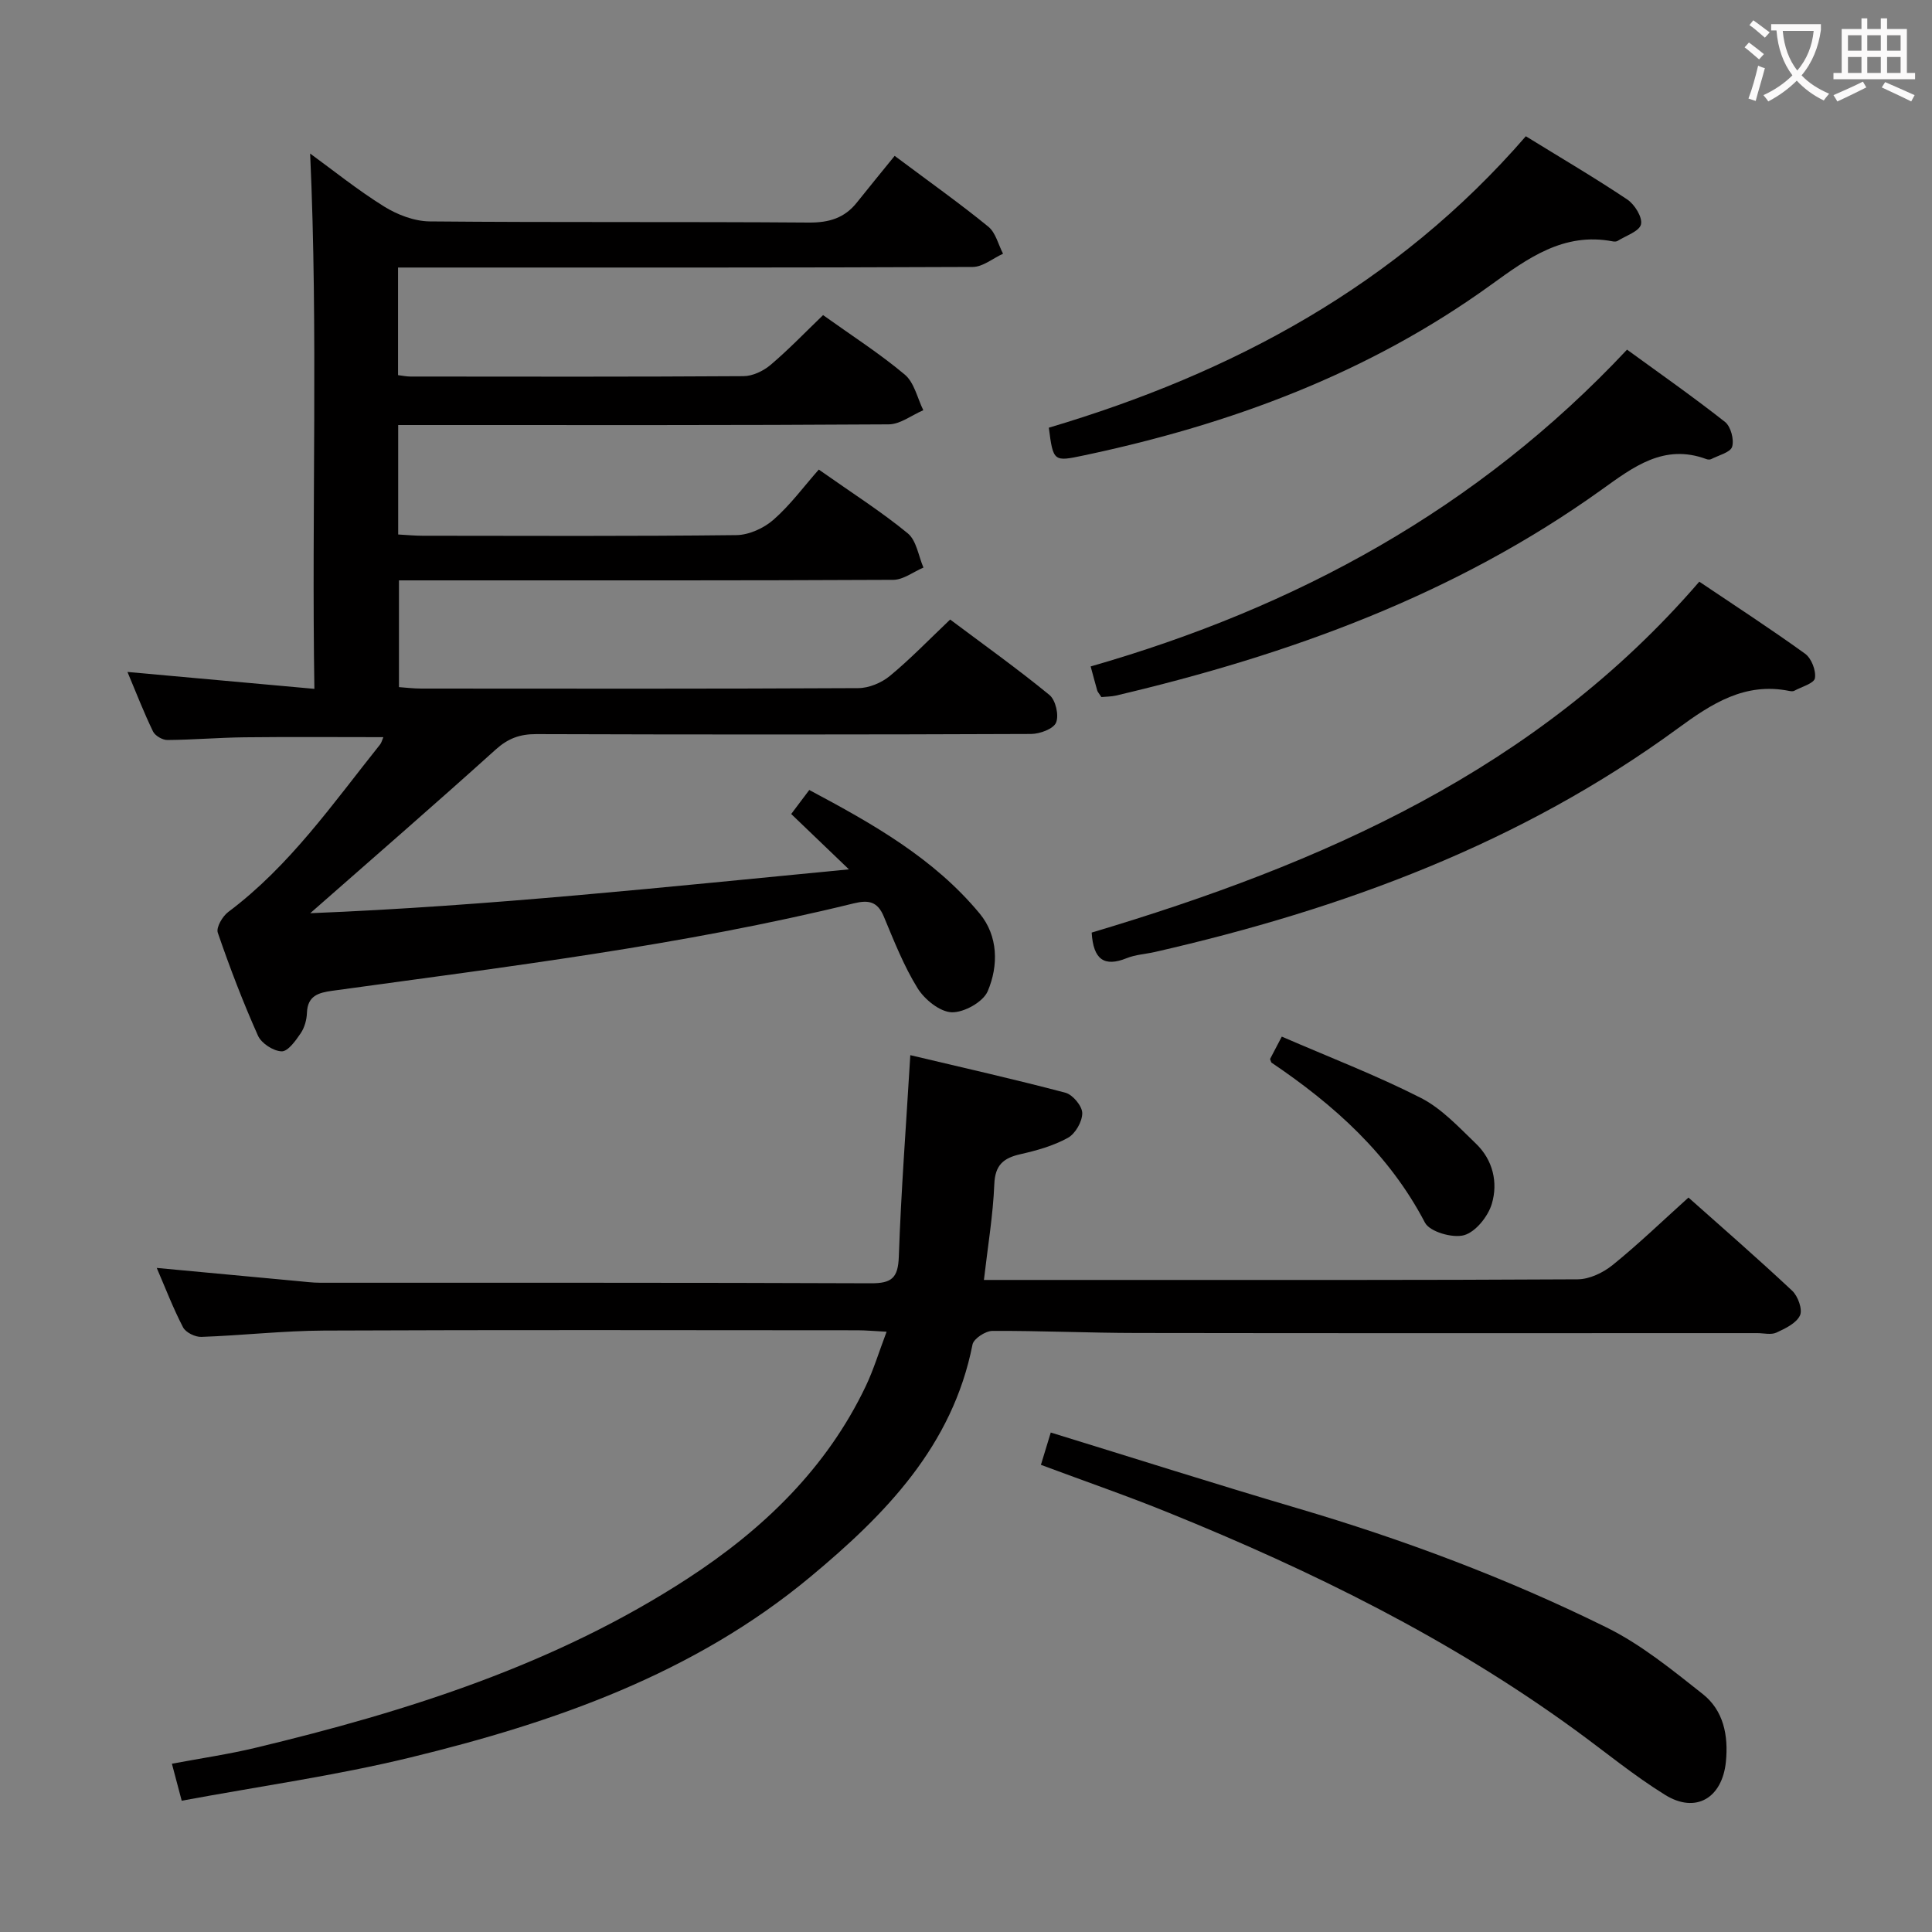 <svg enable-background="new 0 0 400 400" viewBox="0 0 400 400" xmlns="http://www.w3.org/2000/svg"><rect x="0" y="0" width="400" height="400" fill="#808080" stroke="none"/><g fill="#010000"><path d="m175.76 179.99c-4.52-4.33-8.09-7.76-11.95-11.46 1.31-1.75 2.37-3.15 3.74-4.97 13.07 6.96 25.79 14.12 35.28 25.58 3.84 4.64 3.92 10.78 1.67 16.07-.95 2.24-4.94 4.46-7.47 4.37-2.46-.09-5.61-2.65-7.06-4.99-2.86-4.62-4.88-9.79-6.99-14.84-1.31-3.12-3.14-3.47-6.25-2.71-35.52 8.72-71.78 13.1-107.93 18.09-2.82.39-5.12 1-5.25 4.55-.05 1.44-.49 3.06-1.29 4.24-1.04 1.53-2.64 3.79-3.95 3.75-1.71-.05-4.2-1.66-4.9-3.25-3.11-6.96-5.84-14.1-8.32-21.32-.37-1.08.97-3.39 2.16-4.28 12.74-9.54 21.69-22.47 31.44-34.68.29-.36.4-.87.68-1.52-9.69 0-19.22-.08-28.76.03-5.32.06-10.63.52-15.95.56-1.02.01-2.55-.88-2.98-1.77-1.87-3.85-3.42-7.86-5.29-12.32 13.07 1.18 25.52 2.31 38.7 3.5-.59-37.26.8-73.98-.88-110.83 4.7 3.42 9.78 7.52 15.29 10.95 2.76 1.72 6.28 3.07 9.47 3.1 26.16.24 52.32.04 78.48.24 4.2.03 7.41-.93 9.98-4.18 2.58-3.25 5.22-6.44 7.8-9.63 7.49 5.6 13.6 9.93 19.39 14.66 1.53 1.24 2.06 3.7 3.05 5.6-2.09.95-4.18 2.73-6.27 2.74-37.66.17-75.31.12-112.97.12-1.94 0-3.89 0-6.02 0v22.28c.99.12 1.78.29 2.56.29 22.99.02 45.99.07 68.98-.08 1.89-.01 4.11-1.08 5.6-2.34 3.77-3.2 7.2-6.78 10.86-10.3 5.97 4.27 11.73 7.96 16.93 12.33 1.95 1.64 2.59 4.86 3.82 7.36-2.39 1.02-4.77 2.92-7.17 2.93-31.98.21-63.97.14-95.96.14-1.79 0-3.57 0-5.59 0v22.66c1.82.1 3.43.26 5.04.26 21.66.02 43.32.12 64.98-.13 2.62-.03 5.7-1.44 7.7-3.2 3.48-3.05 6.27-6.87 9.36-10.37 6.88 4.85 12.93 8.69 18.42 13.2 1.81 1.48 2.21 4.68 3.25 7.09-2.08.88-4.17 2.53-6.25 2.54-31.99.16-63.98.11-95.97.11-1.98 0-3.97 0-6.37 0v22.1c1.42.1 3.01.3 4.61.3 30.16.02 60.32.07 90.48-.09 2.21-.01 4.8-1.09 6.53-2.51 4.22-3.48 8.04-7.45 12.5-11.69 6.94 5.2 13.93 10.19 20.56 15.62 1.28 1.05 2 4.19 1.37 5.71-.54 1.31-3.36 2.35-5.17 2.36-34.16.14-68.32.14-102.47.03-3.39-.01-5.84.9-8.4 3.21-12.47 11.25-25.16 22.25-38.38 33.87 37.11-1.49 73.76-5.45 111.53-9.08z"/><path d="m203.71 265h23.46c33.15 0 66.31.06 99.46-.13 2.47-.01 5.32-1.39 7.3-3 5.3-4.29 10.22-9.04 15.65-13.93 6.48 5.77 14.1 12.39 21.47 19.29 1.2 1.12 2.19 3.88 1.62 5.11-.75 1.62-3.04 2.71-4.88 3.56-1.1.51-2.62.11-3.96.11-42.82 0-85.64.04-128.45-.03-9.98-.01-19.96-.48-29.93-.43-1.42.01-3.86 1.61-4.1 2.81-4.14 21.01-18.06 35.21-33.57 48.11-24.12 20.06-52.96 30.14-82.83 37.4-15.42 3.75-31.22 5.96-47.33 8.95-.76-2.87-1.33-5.01-2.03-7.66 6.02-1.13 11.73-1.96 17.32-3.3 31.46-7.54 62.14-17.26 89.51-35.08 15.51-10.1 28.71-22.74 36.84-39.82 1.61-3.38 2.7-7.01 4.3-11.24-2.54-.13-4.28-.3-6.02-.3-36.82-.02-73.64-.1-110.46.06-8.46.04-16.91 1.01-25.38 1.31-1.28.05-3.24-.91-3.8-1.98-2.05-3.94-3.65-8.13-5.45-12.3 9.91.93 19.42 1.82 28.94 2.7 1.65.15 3.31.37 4.96.37 37.99.02 75.97-.05 113.96.11 4.32.02 5.63-1.11 5.78-5.53.47-13.6 1.51-27.17 2.38-41.7 10.72 2.55 21.47 4.96 32.12 7.78 1.51.4 3.47 2.76 3.48 4.22.01 1.75-1.43 4.27-2.98 5.12-2.99 1.65-6.44 2.62-9.81 3.38-3.52.8-5.26 2.22-5.42 6.22-.26 6.41-1.34 12.79-2.15 19.82z"/><path d="m215.51 303.28c.79-2.58 1.35-4.43 2.04-6.69 17.17 5.28 34.06 10.66 51.05 15.67 22.02 6.49 43.46 14.53 64.01 24.68 7.17 3.54 13.58 8.78 19.91 13.78 4.32 3.41 5.35 8.58 4.81 14.02-.75 7.51-6.22 10.82-12.59 6.87-6.48-4.01-12.4-8.91-18.58-13.41-25.94-18.9-54.49-32.96-84.1-44.97-8.57-3.49-17.34-6.51-26.55-9.95z"/><path d="m226.02 193.08c47.63-14.21 92.19-33.66 125.8-72.65 7.4 4.98 14.78 9.77 21.91 14.92 1.31.95 2.29 3.48 2.03 5.06-.18 1.08-2.75 1.78-4.28 2.61-.26.14-.67.1-.99.04-9.22-1.88-16.13 2.63-23.13 7.76-32.49 23.78-69.37 37.4-108.26 46.28-1.94.44-4.01.54-5.83 1.28-4.66 1.87-6.91.3-7.25-5.3z"/><path d="m228.03 144.32c-.52-.81-.78-1.06-.86-1.36-.41-1.42-.78-2.86-1.36-4.98 42.41-12.17 80.07-32.54 111.05-65.59 6.82 4.96 13.7 9.78 20.29 14.97 1.19.94 1.91 3.65 1.47 5.13-.35 1.18-2.79 1.76-4.33 2.56-.26.14-.69.11-.98.01-8.82-3.29-15.2 1.66-21.72 6.33-30.33 21.75-64.62 34.17-100.58 42.63-.95.21-1.95.2-2.98.3z"/><path d="m315.91 28.21c7.24 4.47 14.26 8.58 21.01 13.1 1.52 1.02 3.17 3.68 2.83 5.14-.33 1.44-3.1 2.33-4.83 3.42-.25.16-.67.17-.98.11-10.2-1.97-17.66 3.51-25.27 9.01-25.33 18.31-53.93 28.89-84.28 35.3-6.21 1.31-6.34 1.34-7.24-5.74 37.98-11.28 71.97-29.43 98.76-60.34z"/><path d="m262.95 219.26c.65-1.23 1.39-2.65 2.43-4.64 9.75 4.23 19.5 7.97 28.77 12.68 4.31 2.19 7.86 6.05 11.43 9.48 3.51 3.37 4.6 8.03 3.29 12.44-.77 2.61-3.34 5.83-5.74 6.51-2.37.67-7.12-.7-8.11-2.6-7.42-14.19-18.79-24.36-31.75-33.11-.11-.07-.13-.29-.32-.76z"/></g><path d="m362.1 8.8c1.1.8 2.1 1.6 3.1 2.4l-1 1.1c-1.3-1.1-2.3-2-3-2.5zm1.9 4.8c.5.2.9.4 1.4.5-.6 2.3-1.3 4.5-1.9 6.8l-1.5-.5c.8-2.1 1.4-4.3 2-6.8zm-1-9.4c1.3.9 2.4 1.8 3.4 2.5l-1 1.1c-1.4-1.2-2.4-2.1-3.2-2.6zm3.7 2.2v-1.4h10.3v1.2c-.5 3.6-1.8 6.8-4 9.4 1.5 1.6 3.4 2.8 5.7 3.8-.3.4-.7.8-1.1 1.4-2.3-1.1-4.1-2.5-5.6-4.1-1.6 1.6-3.6 3.1-5.9 4.3-.3-.5-.7-.9-1-1.3 2.4-1.1 4.4-2.5 6-4.1-1.9-2.5-3-5.6-3.3-9.3h-1.1zm8.8 0h-6.4c.3 3.3 1.3 6 3 8.2 2-2.3 3.1-5.1 3.4-8.2z" fill="#fbfafa"/><path d="m385.3 3.8h1.3v2.2h2.8v-2.2h1.3v2.2h4.1v9.1h1.7v1.3h-16.9v-1.3h1.7v-9.1h4.1v-2.2zm.4 13.1.7 1.2c-1.8.9-3.8 1.9-6 2.9-.2-.4-.5-.8-.8-1.3 2.3-1 4.3-1.9 6.1-2.8zm-3.1-6.4h2.8v-3.2h-2.8zm0 4.6h2.8v-3.3h-2.8zm4-4.6h2.8v-3.2h-2.8zm0 4.6h2.8v-3.3h-2.8zm3.7 1.9c2.1.9 4.1 1.8 6.1 2.7l-.7 1.3c-2.2-1.1-4.2-2-6.1-2.9zm3.2-9.7h-2.8v3.2h2.8zm-2.8 7.8h2.8v-3.3h-2.8z" fill="#fbfafa"/></svg>